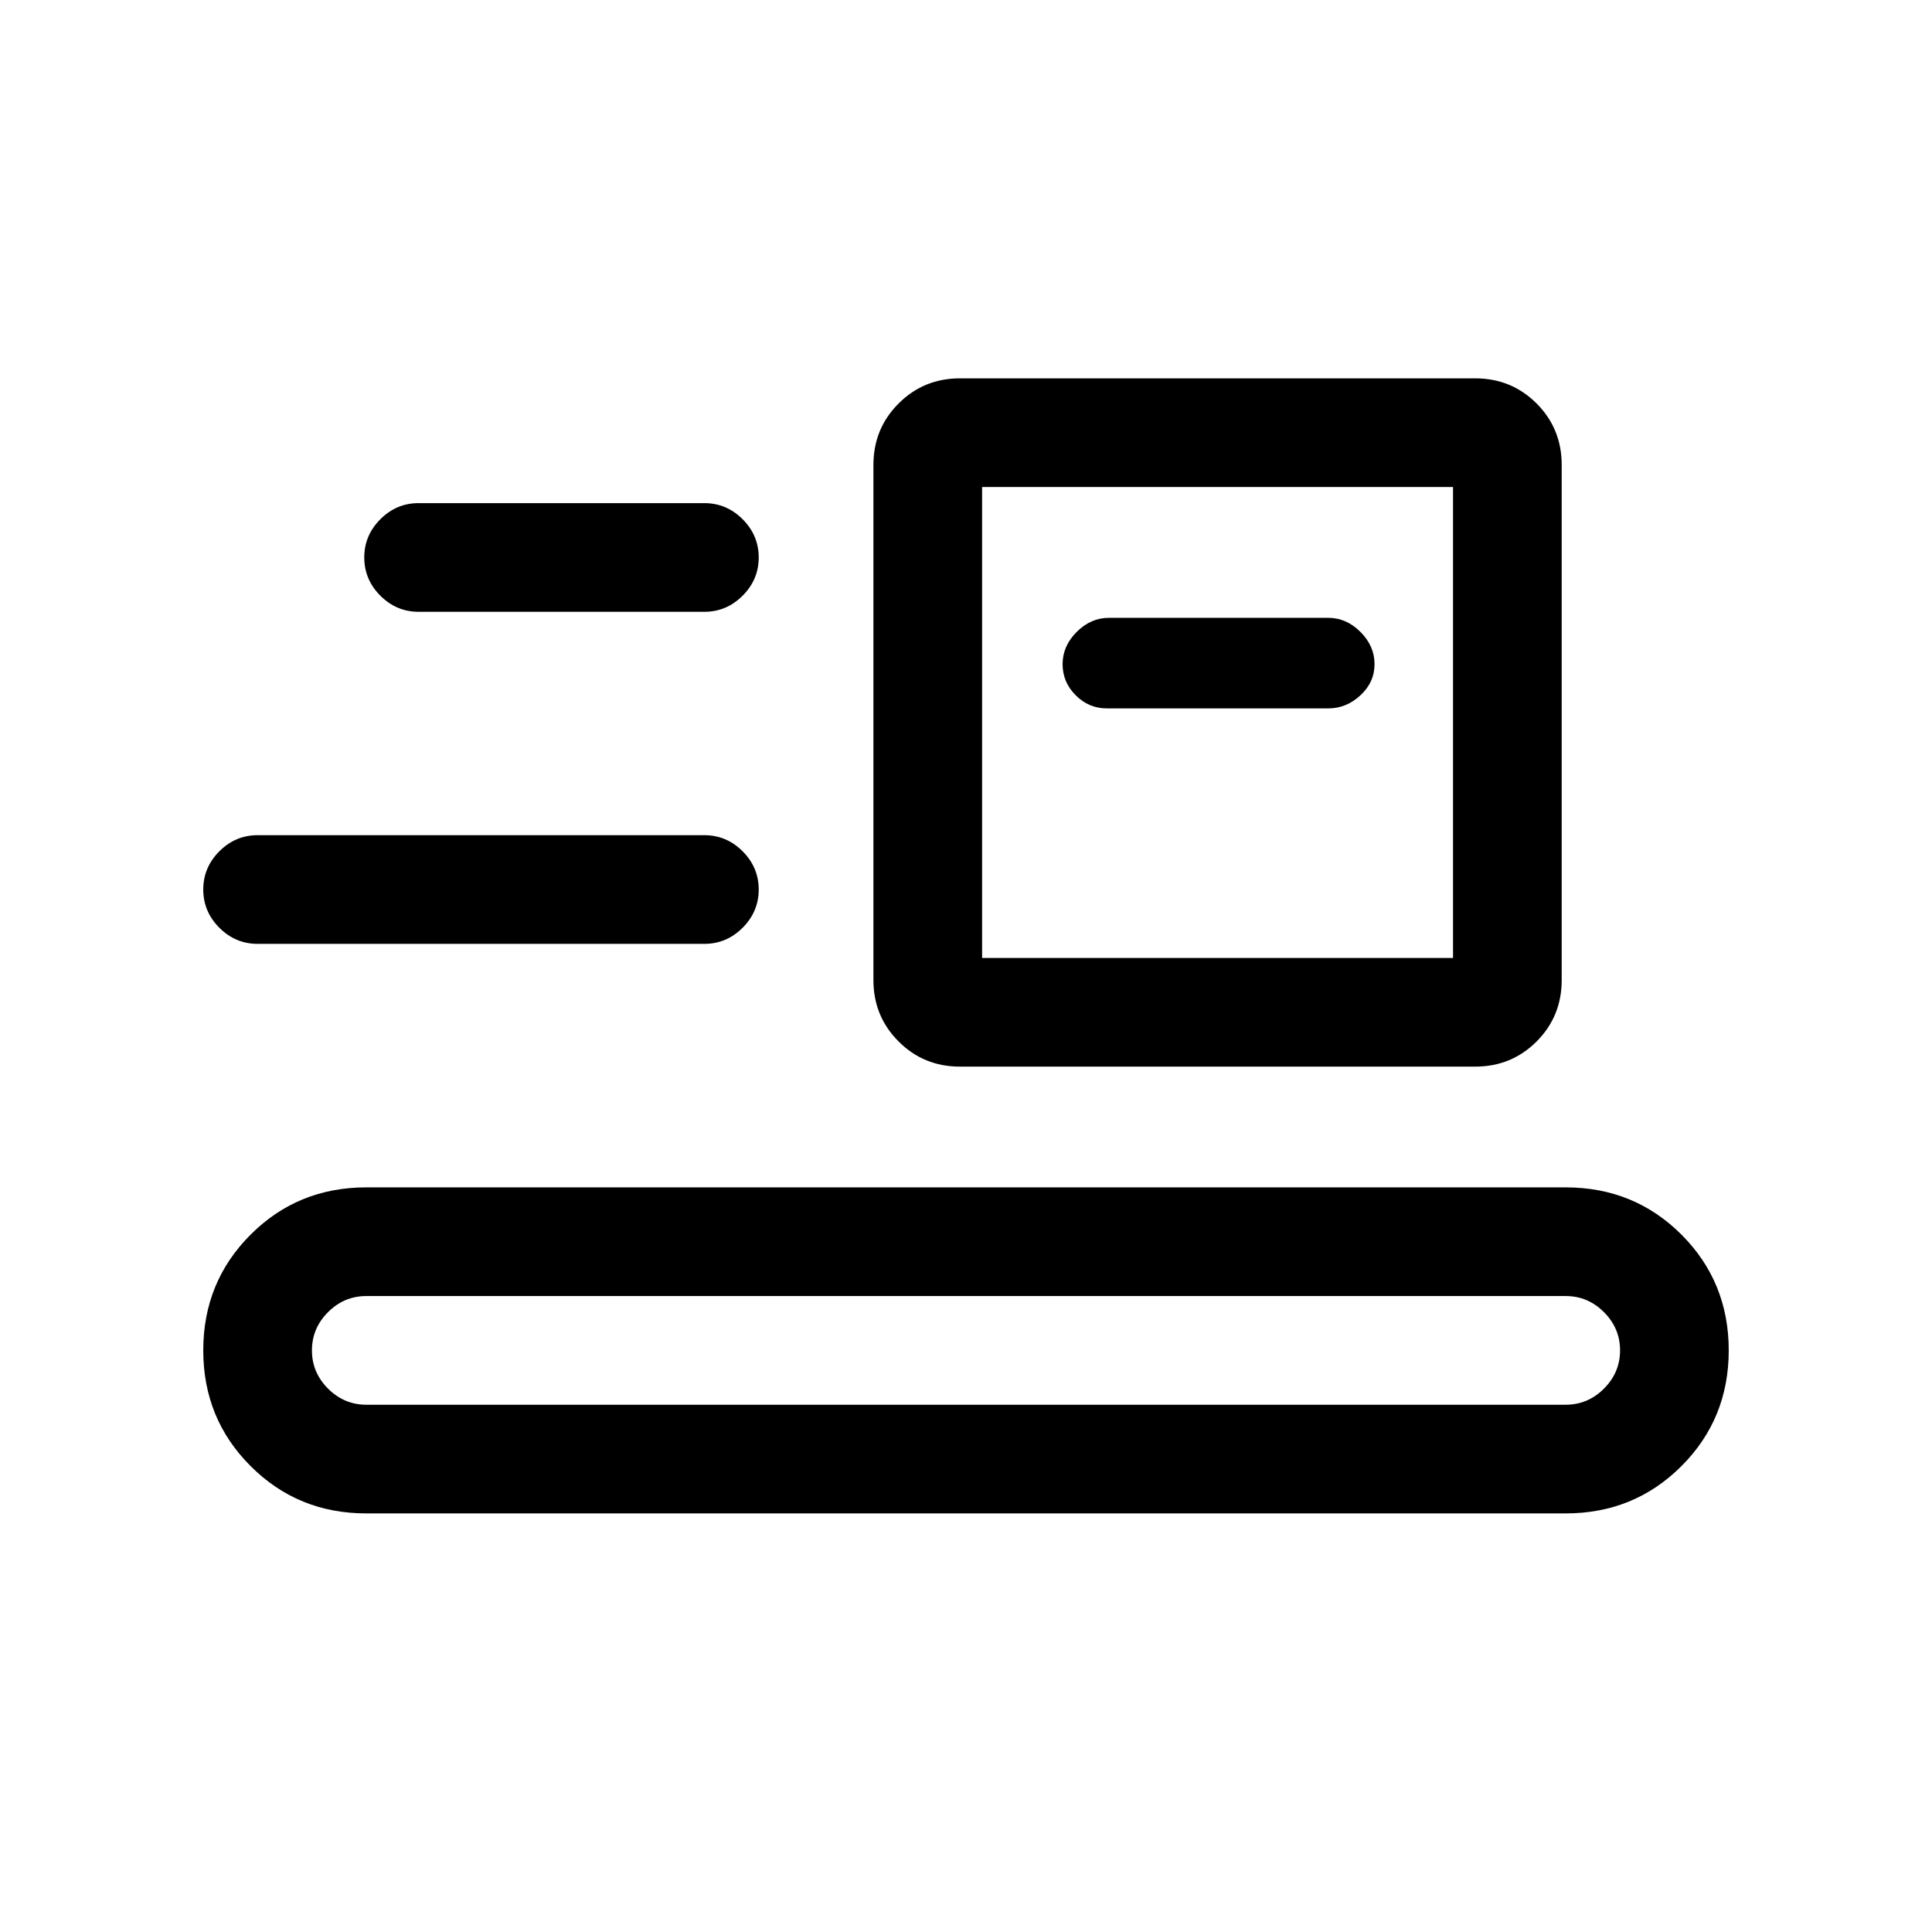 <svg xmlns="http://www.w3.org/2000/svg" height="24" width="24"><path d="M4.55 18.8q-.85 0-1.437-.588-.588-.587-.588-1.437 0-.85.588-1.438.587-.587 1.437-.587h14.9q.85 0 1.438.587.587.588.587 1.438t-.587 1.437q-.588.588-1.438.588Zm0-1.35h14.9q.275 0 .475-.2.2-.2.2-.475 0-.275-.2-.475-.2-.2-.475-.2H4.55q-.275 0-.475.2-.2.2-.2.475 0 .275.2.475.2.2.475.2Zm7.375-4.2q-.45 0-.762-.312-.313-.313-.313-.763v-6.4q0-.45.313-.763.312-.312.762-.312h6.4q.45 0 .763.312.312.313.312.763v6.4q0 .45-.312.763-.313.312-.763.312Zm.275-1.35h5.85V6.05H12.2Zm-9-.175q-.275 0-.475-.2-.2-.2-.2-.475 0-.275.2-.475.2-.2.475-.2h5.55q.275 0 .475.2.2.2.2.475 0 .275-.2.475-.2.2-.475.2ZM13.75 8.8h2.75q.225 0 .4-.163.175-.162.175-.387t-.175-.4q-.175-.175-.4-.175h-2.725q-.225 0-.4.175-.175.175-.175.4 0 .225.163.387.162.163.387.163ZM5.2 7.6q-.275 0-.475-.2-.2-.2-.2-.475 0-.275.2-.475.2-.2.475-.2h3.55q.275 0 .475.2.2.2.2.475 0 .275-.2.475-.2.2-.475.2Zm7 4.3V6.05v5.85Z"/></svg>